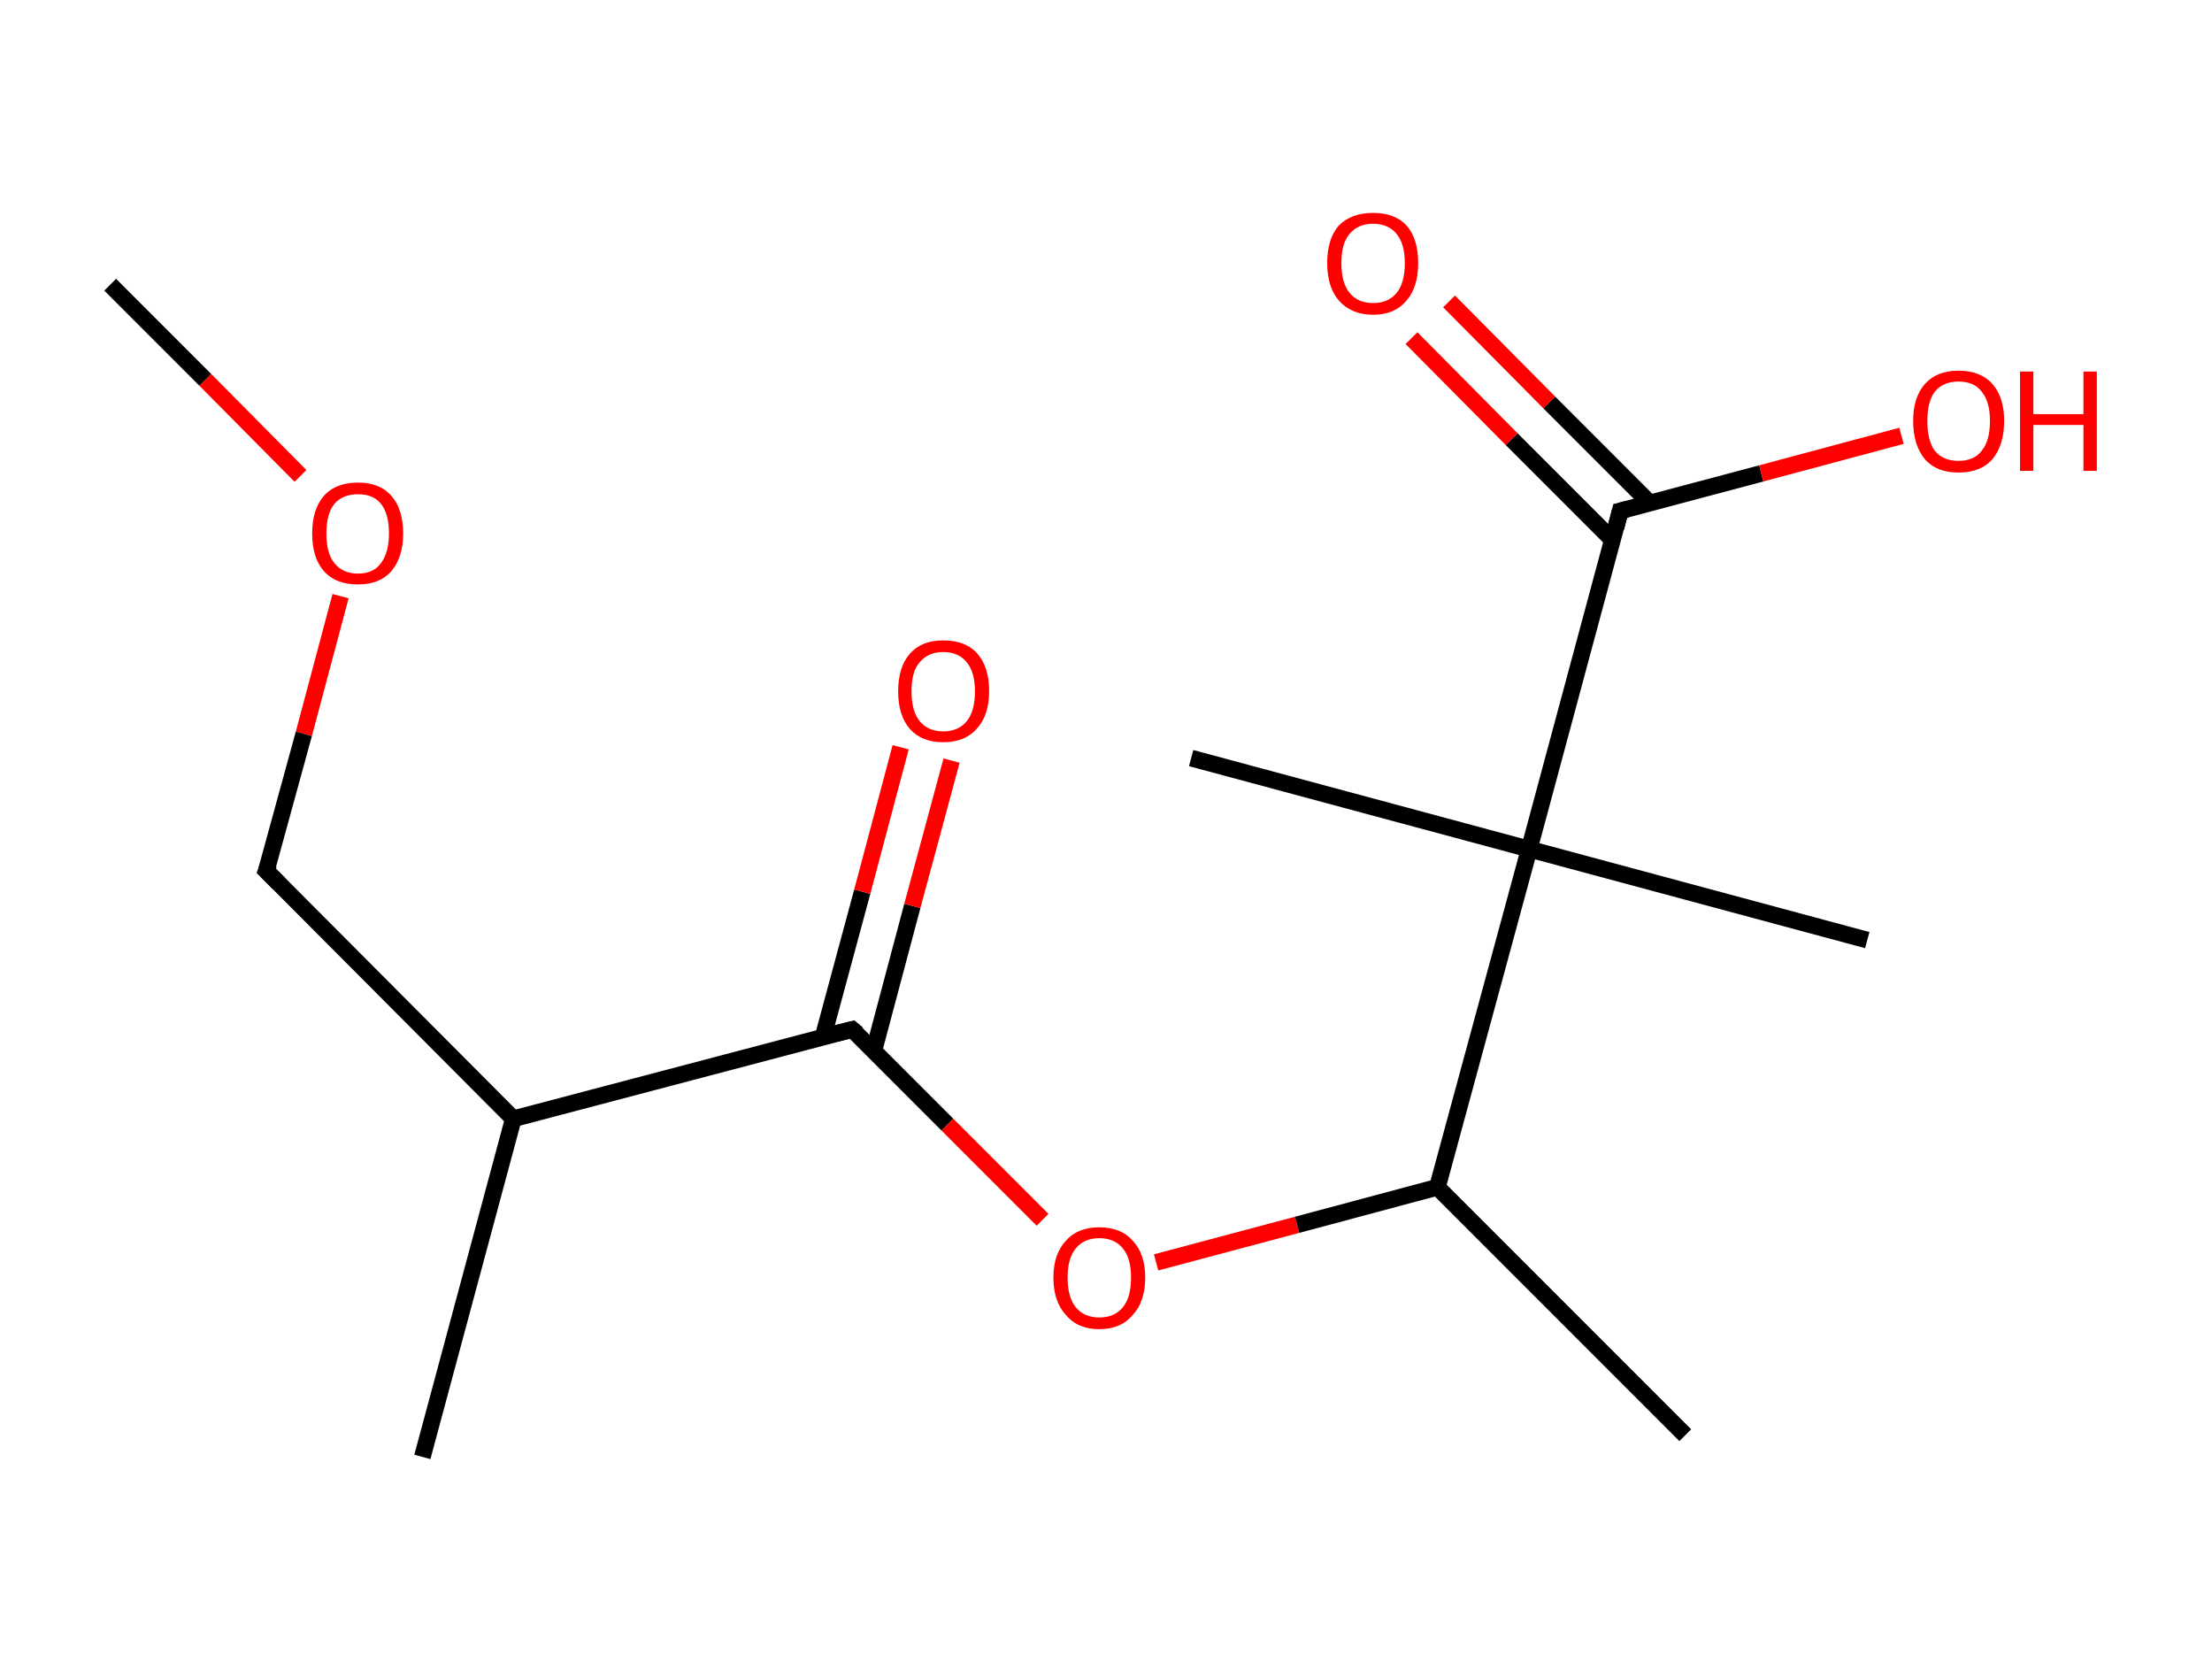 <?xml version='1.0' encoding='ASCII' standalone='yes'?>
<svg xmlns="http://www.w3.org/2000/svg" xmlns:rdkit="http://www.rdkit.org/xml" xmlns:xlink="http://www.w3.org/1999/xlink" version="1.1" baseProfile="full" xml:space="preserve" width="265px" height="200px" viewBox="0 0 265 200">
<!-- END OF HEADER -->
<rect style="opacity:1.0;fill:#FFFFFF;stroke:none" width="265.0" height="200.0" x="0.0" y="0.0"> </rect>
<path class="bond-0 atom-0 atom-1" d="M 13.2,34.1 L 24.6,45.5" style="fill:none;fill-rule:evenodd;stroke:#000000;stroke-width:2.0px;stroke-linecap:butt;stroke-linejoin:miter;stroke-opacity:1"/>
<path class="bond-0 atom-0 atom-1" d="M 24.6,45.5 L 36.0,57.0" style="fill:none;fill-rule:evenodd;stroke:#FF0000;stroke-width:2.0px;stroke-linecap:butt;stroke-linejoin:miter;stroke-opacity:1"/>
<path class="bond-1 atom-1 atom-2" d="M 40.8,71.4 L 36.4,87.9" style="fill:none;fill-rule:evenodd;stroke:#FF0000;stroke-width:2.0px;stroke-linecap:butt;stroke-linejoin:miter;stroke-opacity:1"/>
<path class="bond-1 atom-1 atom-2" d="M 36.4,87.9 L 31.9,104.3" style="fill:none;fill-rule:evenodd;stroke:#000000;stroke-width:2.0px;stroke-linecap:butt;stroke-linejoin:miter;stroke-opacity:1"/>
<path class="bond-2 atom-2 atom-3" d="M 31.9,104.3 L 61.5,134.0" style="fill:none;fill-rule:evenodd;stroke:#000000;stroke-width:2.0px;stroke-linecap:butt;stroke-linejoin:miter;stroke-opacity:1"/>
<path class="bond-3 atom-3 atom-4" d="M 61.5,134.0 L 50.6,174.5" style="fill:none;fill-rule:evenodd;stroke:#000000;stroke-width:2.0px;stroke-linecap:butt;stroke-linejoin:miter;stroke-opacity:1"/>
<path class="bond-4 atom-3 atom-5" d="M 61.5,134.0 L 102.1,123.3" style="fill:none;fill-rule:evenodd;stroke:#000000;stroke-width:2.0px;stroke-linecap:butt;stroke-linejoin:miter;stroke-opacity:1"/>
<path class="bond-5 atom-5 atom-6" d="M 104.7,125.8 L 109.3,108.5" style="fill:none;fill-rule:evenodd;stroke:#000000;stroke-width:2.0px;stroke-linecap:butt;stroke-linejoin:miter;stroke-opacity:1"/>
<path class="bond-5 atom-5 atom-6" d="M 109.3,108.5 L 114.0,91.1" style="fill:none;fill-rule:evenodd;stroke:#FF0000;stroke-width:2.0px;stroke-linecap:butt;stroke-linejoin:miter;stroke-opacity:1"/>
<path class="bond-5 atom-5 atom-6" d="M 98.6,124.2 L 103.3,106.8" style="fill:none;fill-rule:evenodd;stroke:#000000;stroke-width:2.0px;stroke-linecap:butt;stroke-linejoin:miter;stroke-opacity:1"/>
<path class="bond-5 atom-5 atom-6" d="M 103.3,106.8 L 107.9,89.5" style="fill:none;fill-rule:evenodd;stroke:#FF0000;stroke-width:2.0px;stroke-linecap:butt;stroke-linejoin:miter;stroke-opacity:1"/>
<path class="bond-6 atom-5 atom-7" d="M 102.1,123.3 L 113.5,134.7" style="fill:none;fill-rule:evenodd;stroke:#000000;stroke-width:2.0px;stroke-linecap:butt;stroke-linejoin:miter;stroke-opacity:1"/>
<path class="bond-6 atom-5 atom-7" d="M 113.5,134.7 L 124.9,146.1" style="fill:none;fill-rule:evenodd;stroke:#FF0000;stroke-width:2.0px;stroke-linecap:butt;stroke-linejoin:miter;stroke-opacity:1"/>
<path class="bond-7 atom-7 atom-8" d="M 138.5,151.2 L 155.4,146.7" style="fill:none;fill-rule:evenodd;stroke:#FF0000;stroke-width:2.0px;stroke-linecap:butt;stroke-linejoin:miter;stroke-opacity:1"/>
<path class="bond-7 atom-7 atom-8" d="M 155.4,146.7 L 172.2,142.2" style="fill:none;fill-rule:evenodd;stroke:#000000;stroke-width:2.0px;stroke-linecap:butt;stroke-linejoin:miter;stroke-opacity:1"/>
<path class="bond-8 atom-8 atom-9" d="M 172.2,142.2 L 201.9,171.9" style="fill:none;fill-rule:evenodd;stroke:#000000;stroke-width:2.0px;stroke-linecap:butt;stroke-linejoin:miter;stroke-opacity:1"/>
<path class="bond-9 atom-8 atom-10" d="M 172.2,142.2 L 183.2,101.7" style="fill:none;fill-rule:evenodd;stroke:#000000;stroke-width:2.0px;stroke-linecap:butt;stroke-linejoin:miter;stroke-opacity:1"/>
<path class="bond-10 atom-10 atom-11" d="M 183.2,101.7 L 142.7,90.8" style="fill:none;fill-rule:evenodd;stroke:#000000;stroke-width:2.0px;stroke-linecap:butt;stroke-linejoin:miter;stroke-opacity:1"/>
<path class="bond-11 atom-10 atom-12" d="M 183.2,101.7 L 223.7,112.6" style="fill:none;fill-rule:evenodd;stroke:#000000;stroke-width:2.0px;stroke-linecap:butt;stroke-linejoin:miter;stroke-opacity:1"/>
<path class="bond-12 atom-10 atom-13" d="M 183.2,101.7 L 194.1,61.2" style="fill:none;fill-rule:evenodd;stroke:#000000;stroke-width:2.0px;stroke-linecap:butt;stroke-linejoin:miter;stroke-opacity:1"/>
<path class="bond-13 atom-13 atom-14" d="M 197.6,60.2 L 185.6,48.2" style="fill:none;fill-rule:evenodd;stroke:#000000;stroke-width:2.0px;stroke-linecap:butt;stroke-linejoin:miter;stroke-opacity:1"/>
<path class="bond-13 atom-13 atom-14" d="M 185.6,48.2 L 173.6,36.1" style="fill:none;fill-rule:evenodd;stroke:#FF0000;stroke-width:2.0px;stroke-linecap:butt;stroke-linejoin:miter;stroke-opacity:1"/>
<path class="bond-13 atom-13 atom-14" d="M 193.2,64.7 L 181.1,52.6" style="fill:none;fill-rule:evenodd;stroke:#000000;stroke-width:2.0px;stroke-linecap:butt;stroke-linejoin:miter;stroke-opacity:1"/>
<path class="bond-13 atom-13 atom-14" d="M 181.1,52.6 L 169.1,40.5" style="fill:none;fill-rule:evenodd;stroke:#FF0000;stroke-width:2.0px;stroke-linecap:butt;stroke-linejoin:miter;stroke-opacity:1"/>
<path class="bond-14 atom-13 atom-15" d="M 194.1,61.2 L 211.0,56.7" style="fill:none;fill-rule:evenodd;stroke:#000000;stroke-width:2.0px;stroke-linecap:butt;stroke-linejoin:miter;stroke-opacity:1"/>
<path class="bond-14 atom-13 atom-15" d="M 211.0,56.7 L 227.8,52.2" style="fill:none;fill-rule:evenodd;stroke:#FF0000;stroke-width:2.0px;stroke-linecap:butt;stroke-linejoin:miter;stroke-opacity:1"/>
<path d="M 32.2,103.5 L 31.9,104.3 L 33.4,105.8" style="fill:none;stroke:#000000;stroke-width:2.0px;stroke-linecap:butt;stroke-linejoin:miter;stroke-opacity:1;"/>
<path d="M 100.1,123.8 L 102.1,123.3 L 102.7,123.8" style="fill:none;stroke:#000000;stroke-width:2.0px;stroke-linecap:butt;stroke-linejoin:miter;stroke-opacity:1;"/>
<path d="M 193.6,63.2 L 194.1,61.2 L 194.9,61.0" style="fill:none;stroke:#000000;stroke-width:2.0px;stroke-linecap:butt;stroke-linejoin:miter;stroke-opacity:1;"/>
<path class="atom-1" d="M 37.4 63.9 Q 37.4 61.0, 38.8 59.4 Q 40.2 57.8, 42.9 57.8 Q 45.5 57.8, 46.9 59.4 Q 48.3 61.0, 48.3 63.9 Q 48.3 66.7, 46.9 68.4 Q 45.5 70.0, 42.9 70.0 Q 40.2 70.0, 38.8 68.4 Q 37.4 66.8, 37.4 63.9 M 42.9 68.7 Q 44.7 68.7, 45.6 67.5 Q 46.6 66.2, 46.6 63.9 Q 46.6 61.5, 45.6 60.3 Q 44.7 59.2, 42.9 59.2 Q 41.1 59.2, 40.1 60.3 Q 39.1 61.5, 39.1 63.9 Q 39.1 66.3, 40.1 67.5 Q 41.1 68.7, 42.9 68.7 " fill="#FF0000"/>
<path class="atom-6" d="M 107.6 82.8 Q 107.6 79.9, 109.0 78.3 Q 110.4 76.7, 113.0 76.7 Q 115.7 76.7, 117.1 78.3 Q 118.5 79.9, 118.5 82.8 Q 118.5 85.7, 117.0 87.3 Q 115.6 88.9, 113.0 88.9 Q 110.4 88.9, 109.0 87.3 Q 107.6 85.7, 107.6 82.8 M 113.0 87.6 Q 114.8 87.6, 115.8 86.4 Q 116.8 85.2, 116.8 82.8 Q 116.8 80.5, 115.8 79.3 Q 114.8 78.1, 113.0 78.1 Q 111.2 78.1, 110.2 79.3 Q 109.2 80.4, 109.2 82.8 Q 109.2 85.2, 110.2 86.4 Q 111.2 87.6, 113.0 87.6 " fill="#FF0000"/>
<path class="atom-7" d="M 126.2 153.0 Q 126.2 150.2, 127.7 148.6 Q 129.1 147.0, 131.7 147.0 Q 134.3 147.0, 135.7 148.6 Q 137.2 150.2, 137.2 153.0 Q 137.2 155.9, 135.7 157.5 Q 134.3 159.2, 131.7 159.2 Q 129.1 159.2, 127.7 157.5 Q 126.2 155.9, 126.2 153.0 M 131.7 157.8 Q 133.5 157.8, 134.5 156.6 Q 135.5 155.4, 135.5 153.0 Q 135.5 150.7, 134.5 149.5 Q 133.5 148.3, 131.7 148.3 Q 129.9 148.3, 128.9 149.5 Q 127.9 150.7, 127.9 153.0 Q 127.9 155.4, 128.9 156.6 Q 129.9 157.8, 131.7 157.8 " fill="#FF0000"/>
<path class="atom-14" d="M 159.0 31.5 Q 159.0 28.6, 160.4 27.0 Q 161.9 25.5, 164.5 25.5 Q 167.1 25.5, 168.5 27.0 Q 169.9 28.6, 169.9 31.5 Q 169.9 34.4, 168.5 36.0 Q 167.1 37.7, 164.5 37.7 Q 161.9 37.7, 160.4 36.0 Q 159.0 34.4, 159.0 31.5 M 164.5 36.3 Q 166.3 36.3, 167.3 35.1 Q 168.3 33.9, 168.3 31.5 Q 168.3 29.2, 167.3 28.0 Q 166.3 26.8, 164.5 26.8 Q 162.7 26.8, 161.7 28.0 Q 160.7 29.1, 160.7 31.5 Q 160.7 33.9, 161.7 35.1 Q 162.7 36.3, 164.5 36.3 " fill="#FF0000"/>
<path class="atom-15" d="M 229.2 50.4 Q 229.2 47.6, 230.6 46.0 Q 232.0 44.4, 234.6 44.4 Q 237.3 44.4, 238.7 46.0 Q 240.1 47.6, 240.1 50.4 Q 240.1 53.3, 238.7 55.0 Q 237.3 56.6, 234.6 56.6 Q 232.0 56.6, 230.6 55.0 Q 229.2 53.3, 229.2 50.4 M 234.6 55.2 Q 236.5 55.2, 237.4 54.0 Q 238.4 52.8, 238.4 50.4 Q 238.4 48.1, 237.4 46.9 Q 236.5 45.7, 234.6 45.7 Q 232.8 45.7, 231.8 46.9 Q 230.9 48.1, 230.9 50.4 Q 230.9 52.8, 231.8 54.0 Q 232.8 55.2, 234.6 55.2 " fill="#FF0000"/>
<path class="atom-15" d="M 242.0 44.5 L 243.6 44.5 L 243.6 49.6 L 249.6 49.6 L 249.6 44.5 L 251.2 44.5 L 251.2 56.4 L 249.6 56.4 L 249.6 50.9 L 243.6 50.9 L 243.6 56.4 L 242.0 56.4 L 242.0 44.5 " fill="#FF0000"/>
</svg>
